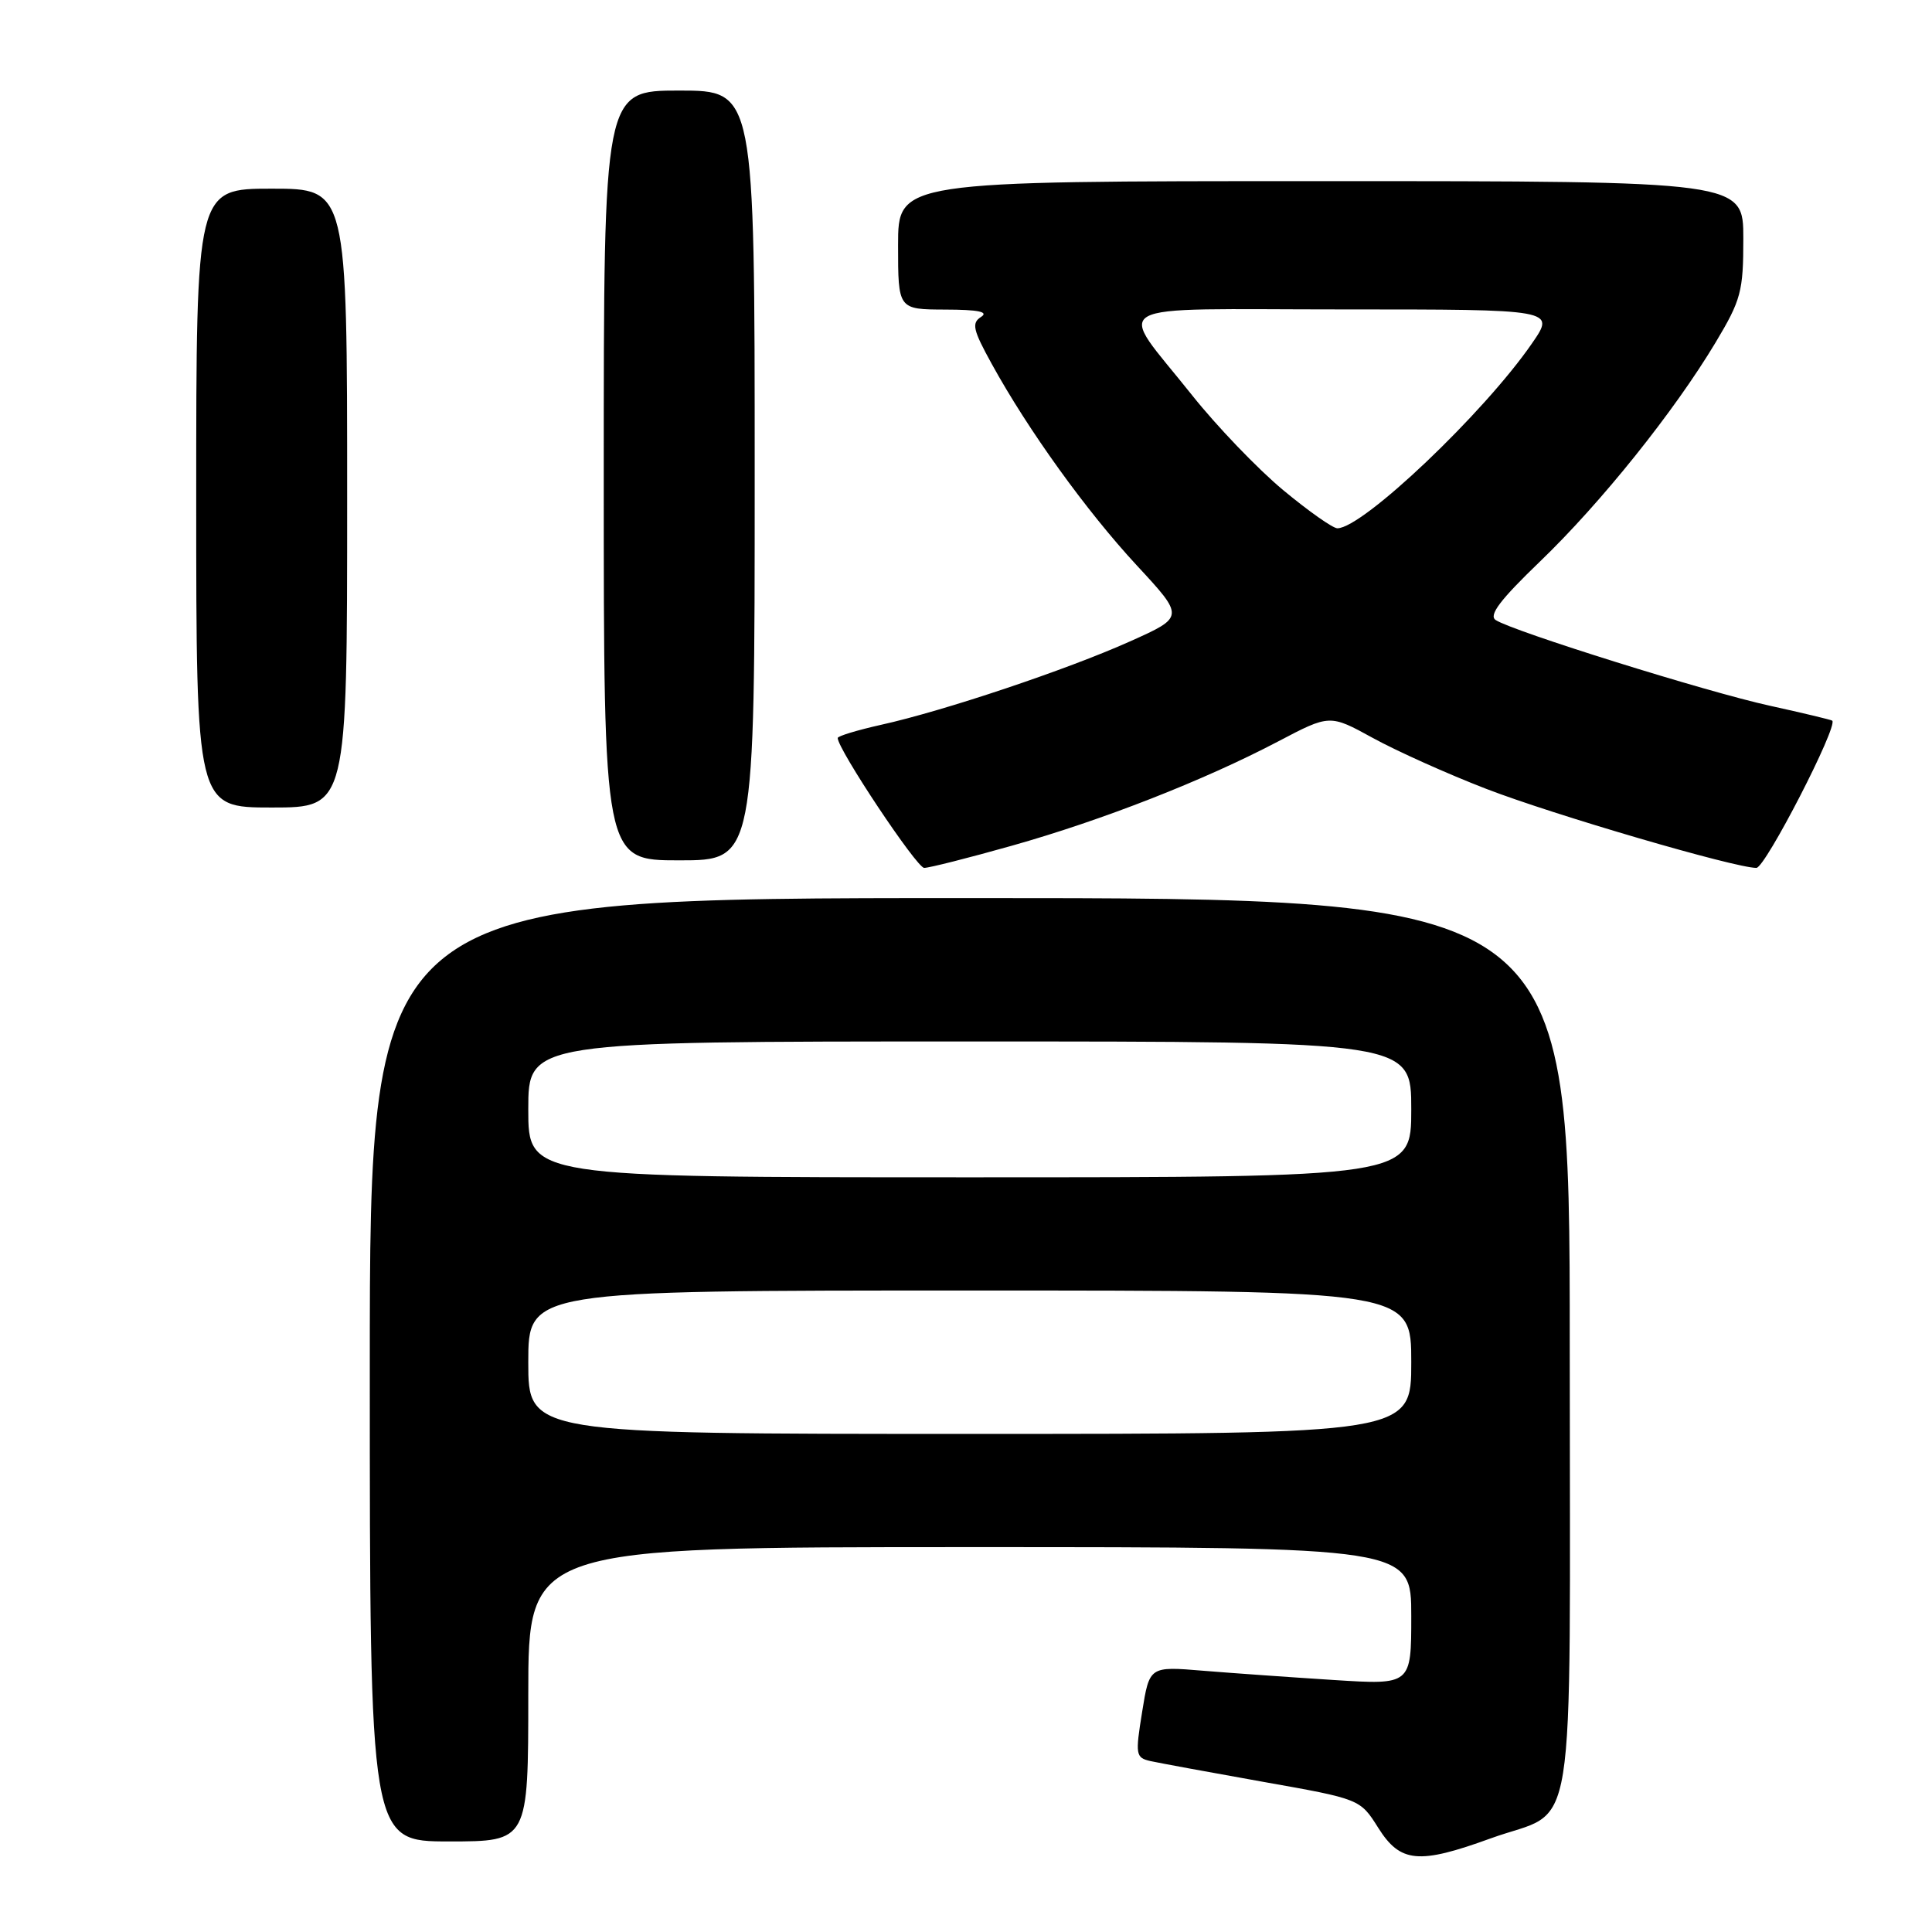 <?xml version="1.0" encoding="UTF-8" standalone="no"?>
<!DOCTYPE svg PUBLIC "-//W3C//DTD SVG 1.1//EN" "http://www.w3.org/Graphics/SVG/1.1/DTD/svg11.dtd" >
<svg xmlns="http://www.w3.org/2000/svg" xmlns:xlink="http://www.w3.org/1999/xlink" version="1.1" viewBox="0 0 256 256">
 <g >
 <path fill="currentColor"
d=" M 197.51 243.60 C 209.13 239.38 208.00 246.44 208.00 178.35 C 208.00 119.00 208.00 119.00 128.50 119.00 C 49.00 119.00 49.00 119.00 49.00 181.50 C 49.00 244.00 49.00 244.00 59.50 244.00 C 70.00 244.00 70.00 244.00 70.00 224.50 C 70.00 205.00 70.00 205.00 128.50 205.00 C 187.00 205.00 187.00 205.00 187.00 214.13 C 187.00 223.26 187.00 223.26 176.75 222.61 C 171.11 222.25 163.31 221.70 159.40 221.38 C 152.31 220.79 152.31 220.79 151.34 226.83 C 150.42 232.52 150.48 232.90 152.43 233.35 C 153.57 233.60 160.29 234.84 167.36 236.10 C 180.22 238.38 180.22 238.38 182.62 242.19 C 185.55 246.84 187.97 247.07 197.51 243.60 Z  M 134.08 112.06 C 146.07 108.68 159.50 103.42 169.35 98.25 C 176.20 94.65 176.20 94.65 181.92 97.79 C 185.07 99.52 191.83 102.56 196.94 104.53 C 205.88 107.98 229.87 115.00 232.73 115.00 C 233.91 115.00 243.60 96.18 242.78 95.49 C 242.63 95.37 238.90 94.48 234.50 93.51 C 226.21 91.70 200.49 83.66 198.19 82.16 C 197.22 81.53 198.78 79.48 204.06 74.40 C 212.14 66.63 221.84 54.53 227.33 45.37 C 230.70 39.74 231.00 38.62 231.00 31.62 C 231.00 24.00 231.00 24.00 175.00 24.00 C 119.00 24.00 119.00 24.00 119.00 32.50 C 119.00 41.00 119.00 41.00 125.25 41.02 C 129.62 41.03 131.05 41.32 130.00 41.99 C 128.71 42.81 128.92 43.70 131.41 48.22 C 136.24 57.00 143.96 67.72 150.64 74.93 C 156.96 81.75 156.96 81.75 149.73 84.99 C 141.37 88.74 125.07 94.20 116.75 96.04 C 113.59 96.75 111.00 97.53 111.00 97.79 C 111.00 99.27 121.47 115.00 122.46 115.00 C 123.12 115.00 128.34 113.68 134.08 112.06 Z  M 100.00 63.00 C 100.00 12.00 100.00 12.00 90.00 12.00 C 80.00 12.00 80.00 12.00 80.00 63.00 C 80.00 114.00 80.00 114.00 90.00 114.00 C 100.00 114.00 100.00 114.00 100.00 63.00 Z  M 46.00 66.00 C 46.00 25.00 46.00 25.00 36.00 25.00 C 26.00 25.00 26.00 25.00 26.00 66.00 C 26.00 107.00 26.00 107.00 36.00 107.00 C 46.00 107.00 46.00 107.00 46.00 66.00 Z  M 70.00 180.50 C 70.00 171.00 70.00 171.00 128.50 171.00 C 187.00 171.00 187.00 171.00 187.00 180.50 C 187.00 190.00 187.00 190.00 128.50 190.00 C 70.00 190.00 70.00 190.00 70.00 180.50 Z  M 70.00 147.00 C 70.00 138.00 70.00 138.00 128.50 138.00 C 187.00 138.00 187.00 138.00 187.00 147.00 C 187.00 156.00 187.00 156.00 128.50 156.00 C 70.00 156.00 70.00 156.00 70.00 147.00 Z  M 170.00 64.92 C 166.65 62.13 161.22 56.47 157.95 52.36 C 147.89 39.70 145.60 41.00 178.01 41.00 C 206.10 41.00 206.10 41.00 203.01 45.48 C 196.66 54.71 180.57 70.00 177.21 70.00 C 176.60 70.00 173.36 67.71 170.00 64.92 Z "/>
</g>
</svg>